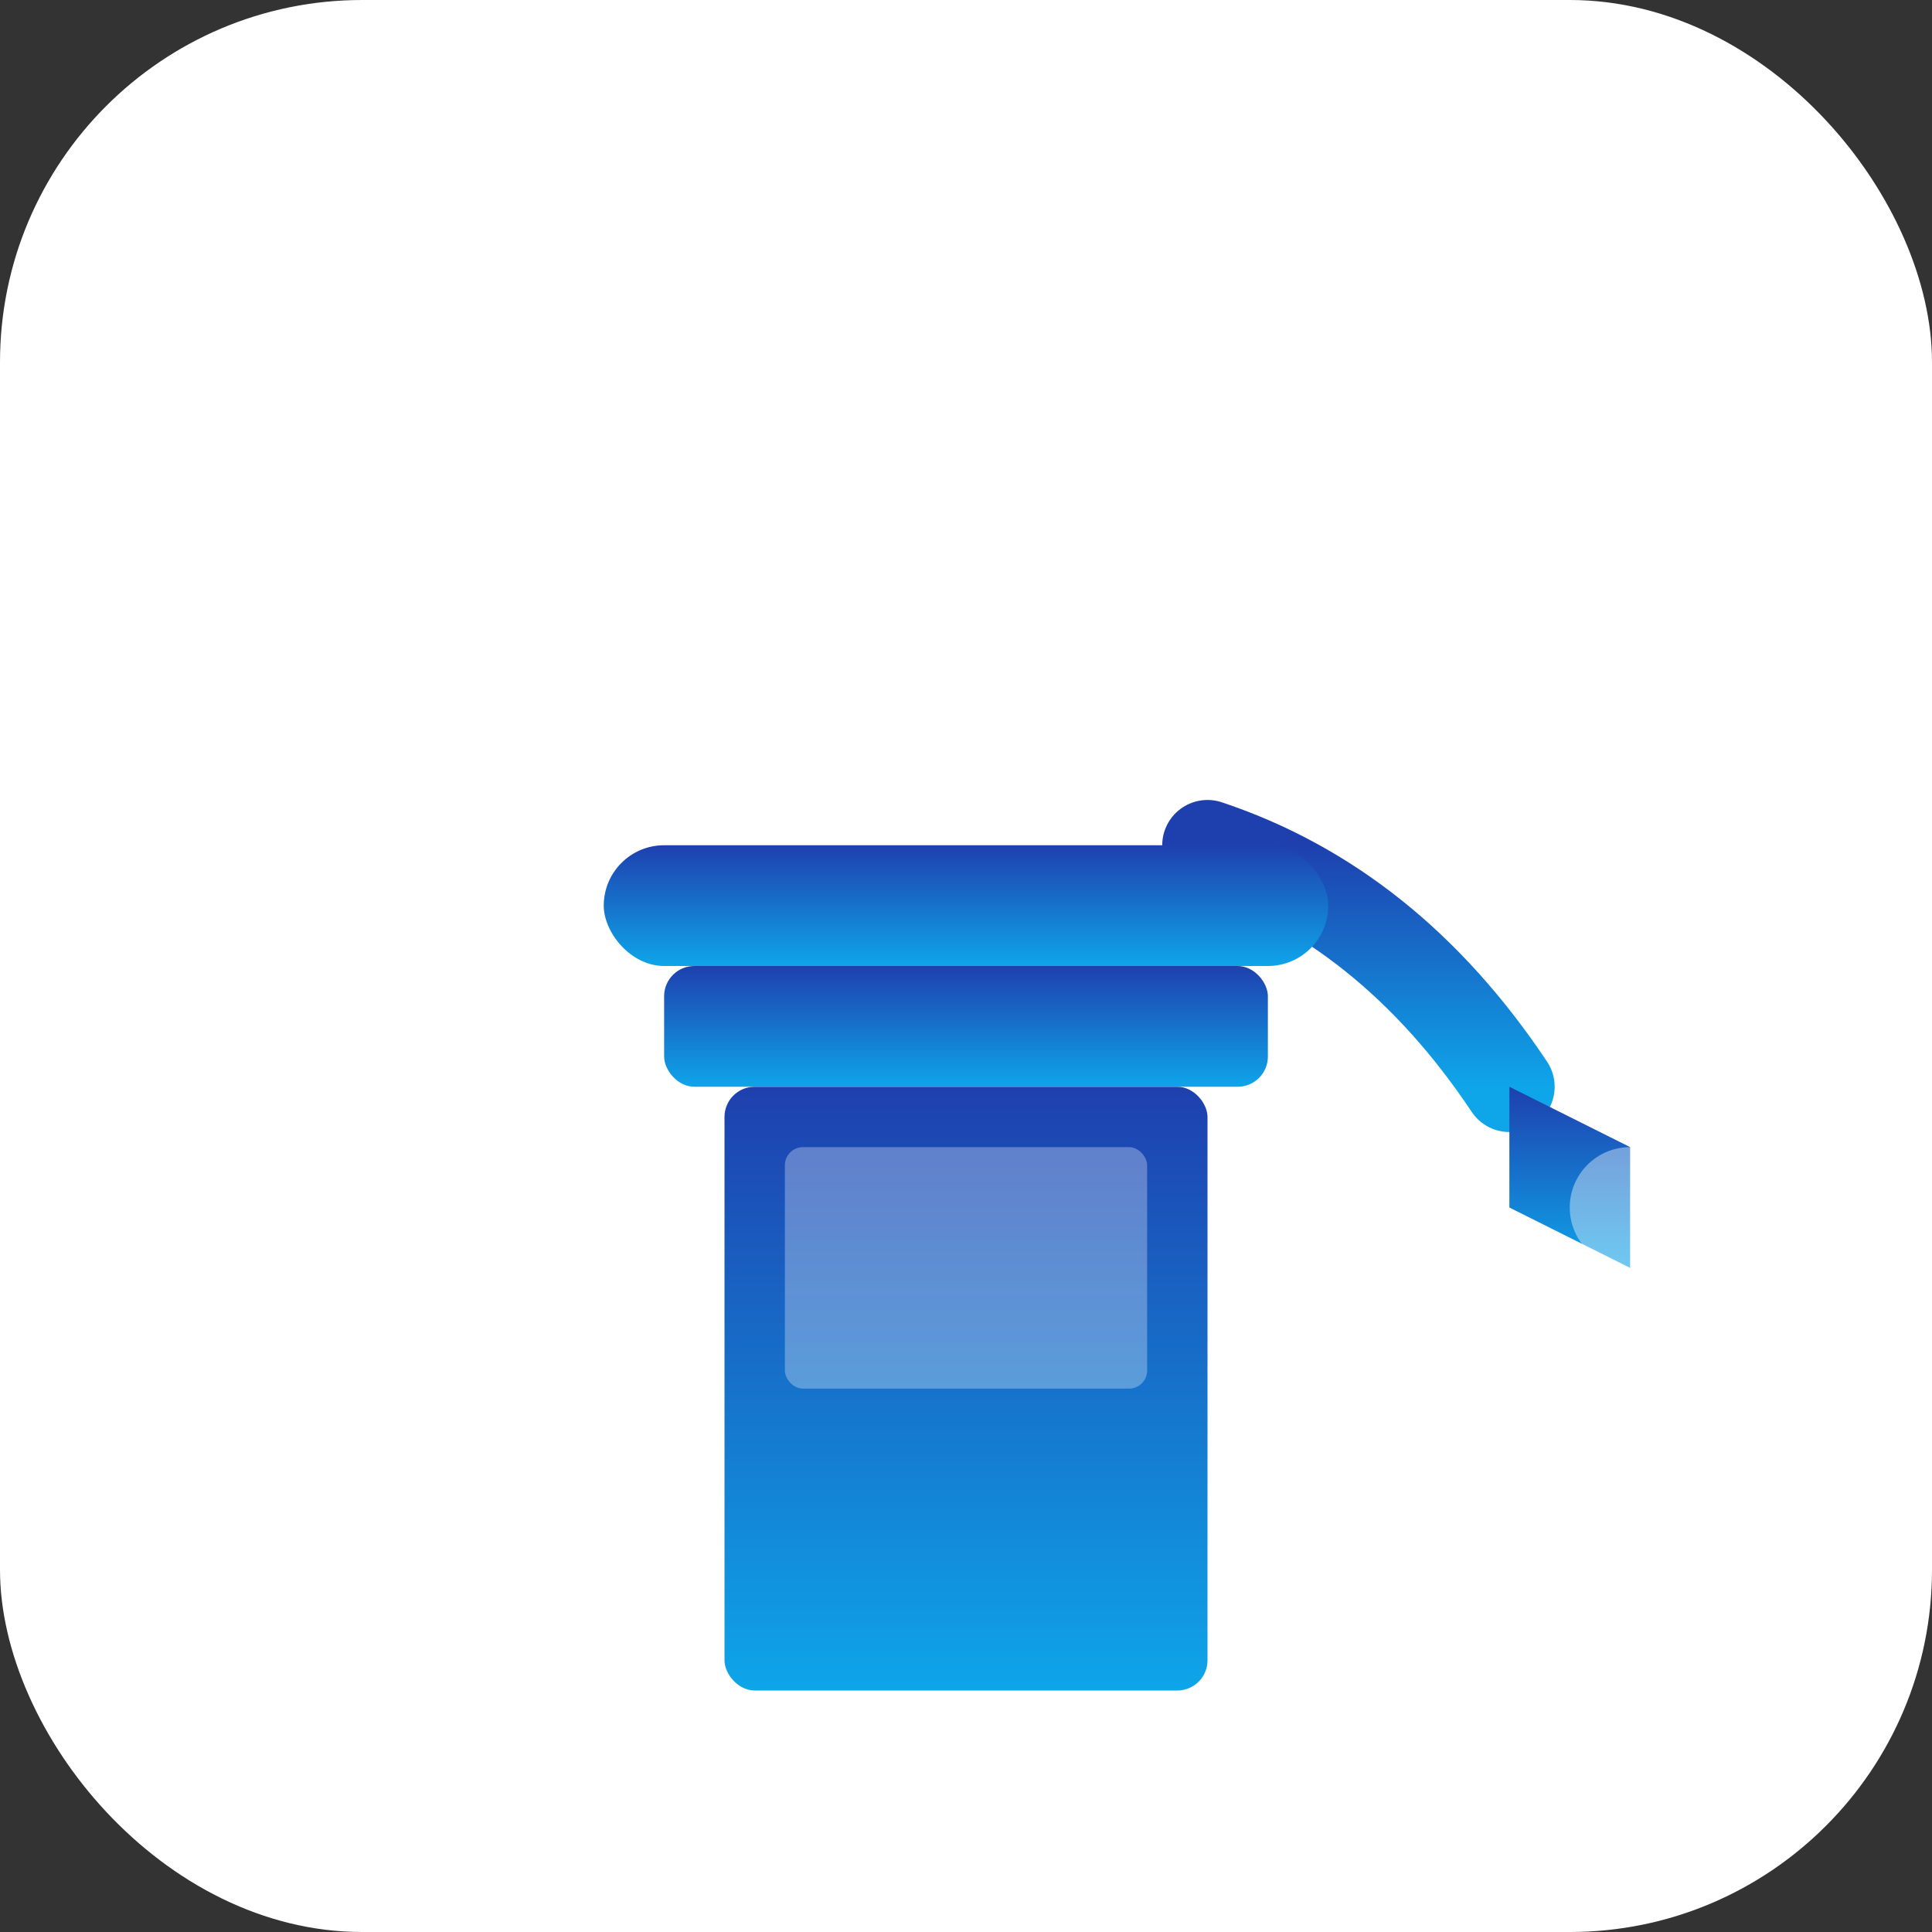 <svg width="32" height="32" viewBox="0 0 32 32" xmlns="http://www.w3.org/2000/svg">
  <rect x="0" y="0" width="32" height="32" fill="#333333" stroke="none"/>
  <defs>
    <linearGradient id="grad" x1="0%" y1="0%" x2="0%" y2="100%">
      <stop offset="0%" style="stop-color:#1e40af;stop-opacity:1" />
      <stop offset="100%" style="stop-color:#0ea5e9;stop-opacity:1" />
    </linearGradient>
  </defs>
  <rect width="32" height="32" fill="#fff" rx="6"/>
  <g transform="translate(4, 4)">
    <rect x="8" y="14" width="8" height="10" rx="0.5" fill="url(#grad)"/>
    <rect x="9" y="15" width="6" height="4" rx="0.3" fill="#fff" opacity="0.3"/>
    <path d="M16 10 Q19 11 21 14" stroke="url(#grad)" stroke-width="1.5" fill="none" stroke-linecap="round"/>
    <path d="M21 14 L23 15 L23 17 L21 16 Z" fill="url(#grad)"/>
    <rect x="7" y="12" width="10" height="2" rx="0.5" fill="url(#grad)"/>
    <rect x="6" y="10" width="12" height="2" rx="1" fill="url(#grad)"/>
    <circle cx="23" cy="16" r="1" fill="#fff" opacity="0.4"/>
  </g>
</svg>